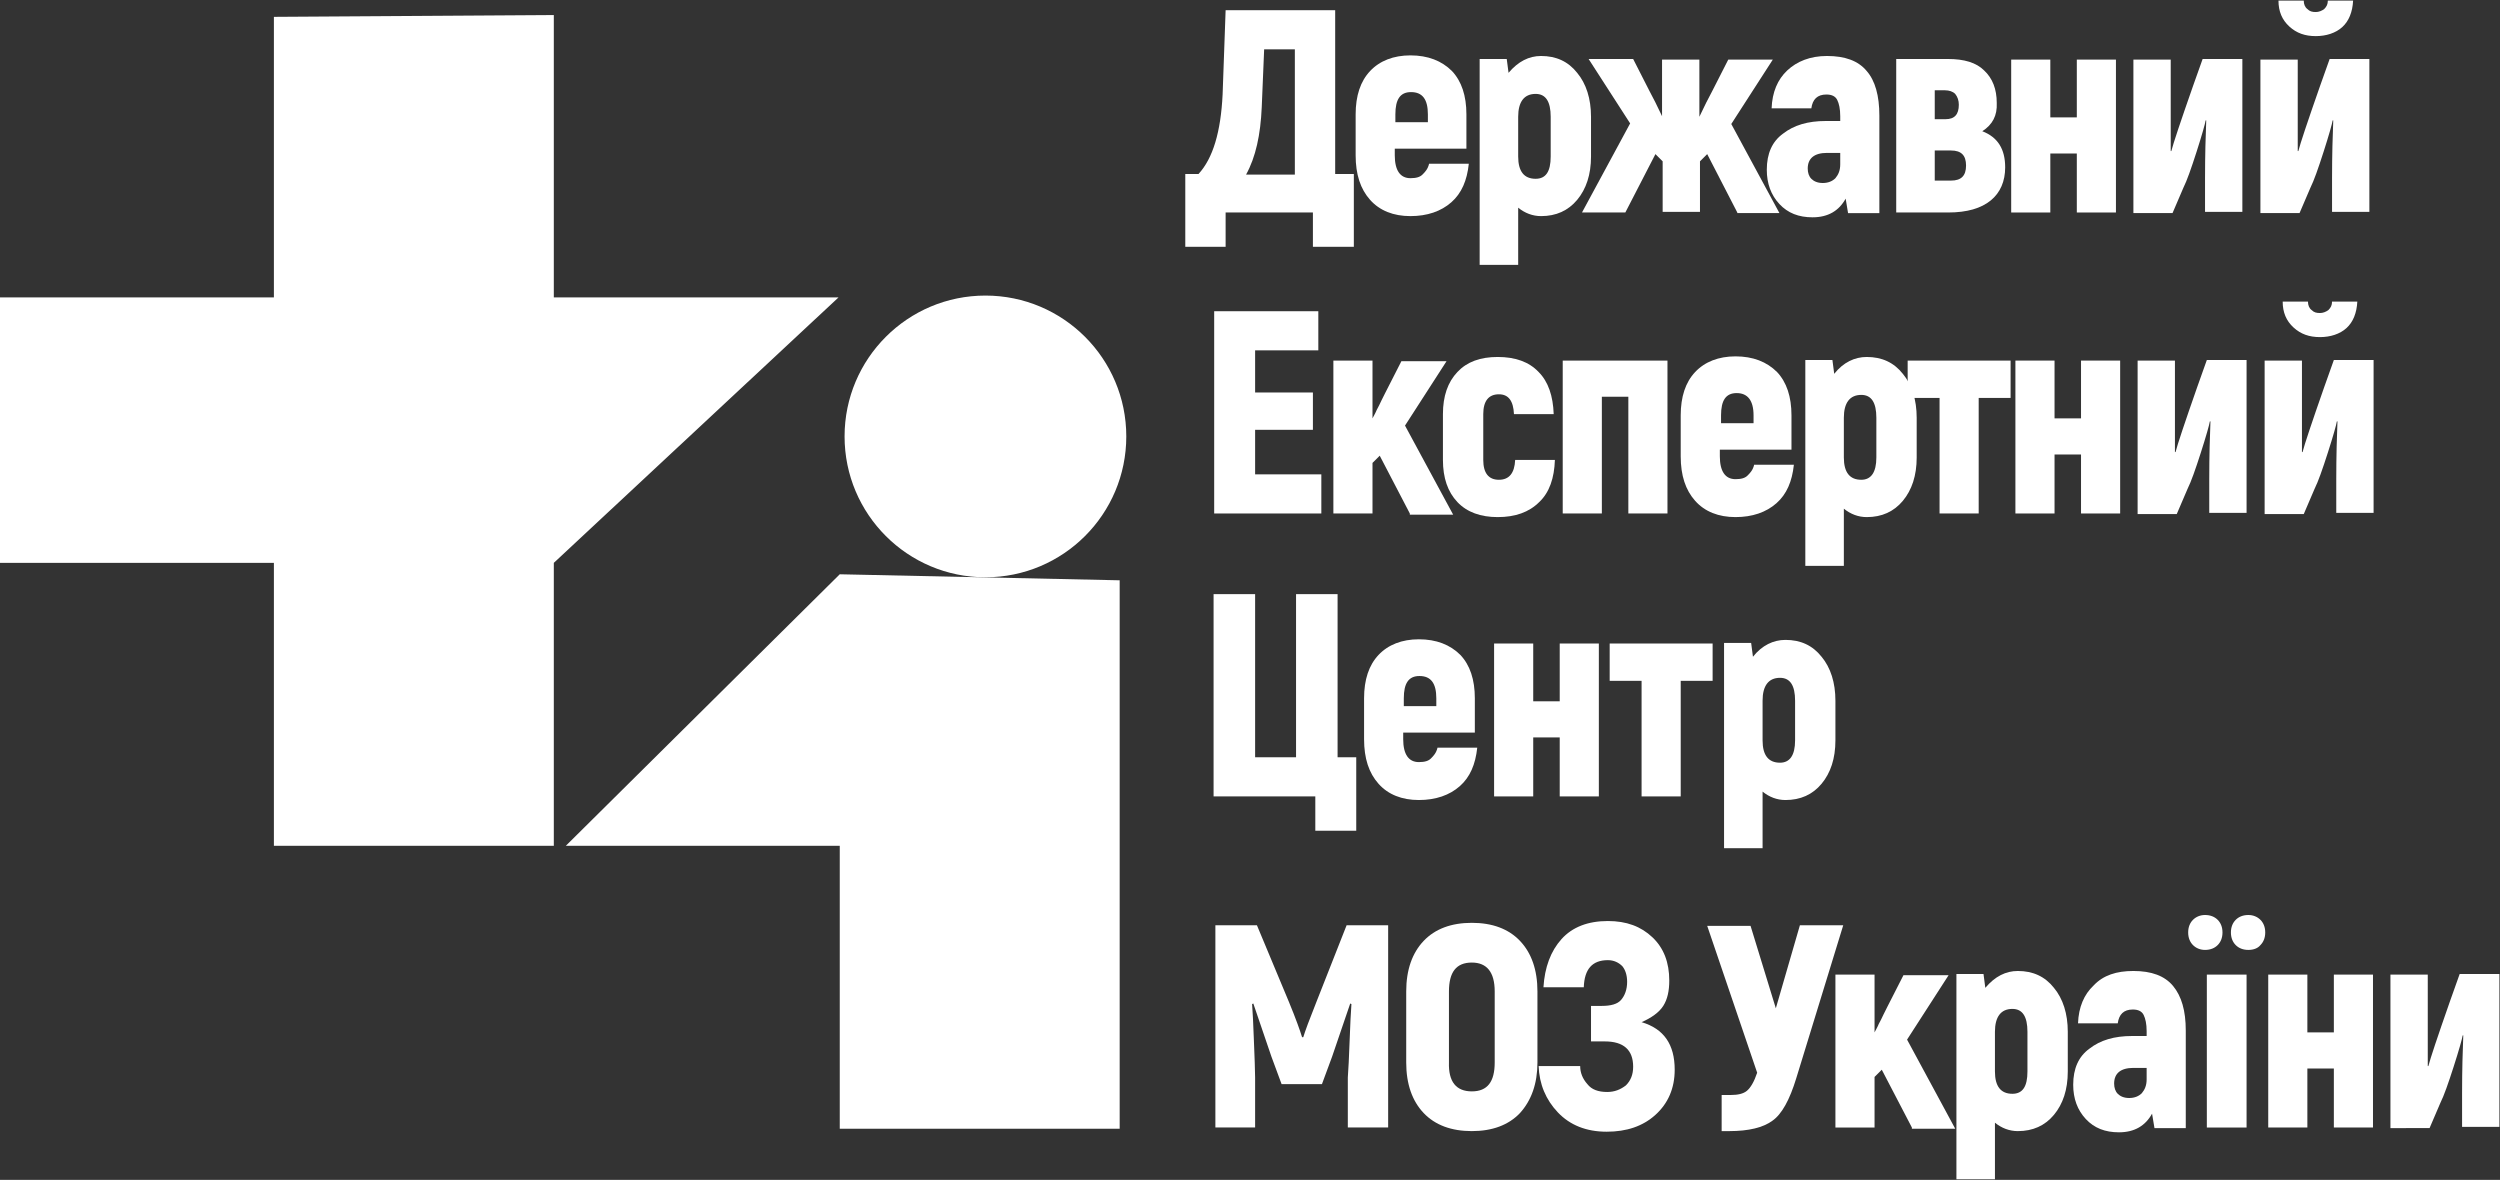 <?xml version="1.0" encoding="utf-8"?>
<!-- Generator: Adobe Illustrator 22.0.0, SVG Export Plug-In . SVG Version: 6.00 Build 0)  -->
<svg version="1.1" id="Слой_1" xmlns="http://www.w3.org/2000/svg" xmlns:xlink="http://www.w3.org/1999/xlink" x="0px" y="0px"
	 viewBox="0 0 415.3 196" style="enable-background:new 0 0 415.3 196;" xml:space="preserve">
<rect x="0" y="0" width="415.3" height="196" fill="#333333" stroke="none"/>
<style type="text/css">
	.st0{fill:#FFFFFF;}
	.st1{enable-background:new    ;}
</style>
<g id="logo">
	<path class="st0" d="M92,93.5v47H45.5v-47H0V49.4h45.5V2.8L92,2.5v46.9h47.3L92,93.5z"/>
	<path class="st0" d="M186,140.5v47h-46.5v-47H94l45.5-45.1l46.5,1V140.5z"/>
	<circle class="st0" cx="163.7" cy="72.5" r="23.4"/>
</g>
<g id="text">
	<g class="st1">
		<path class="st0" d="M223.7,153.7h6.9v33.6h-6.7v-8.3c0.1-1.3,0.2-3.4,0.3-6.1c0.1-2.7,0.2-4.8,0.3-6.1l-0.2-0.1l-3,8.8l-1.7,4.6
			h-6.7l-1.7-4.6l-3-8.8l-0.2,0.1c0.1,1.3,0.2,3.4,0.3,6.1c0.1,2.7,0.2,4.8,0.2,6.1v8.3h-6.6v-33.6h6.9l5.3,12.7
			c1.2,2.9,1.9,4.9,2.2,5.9h0.2c0.3-1,1-2.9,2.2-5.9L223.7,153.7z"/>
		<path class="st0" d="M252.5,184.9c-1.9,2-4.6,3-8,3c-3.4,0-6.1-1-8-3s-2.9-4.8-2.9-8.4v-11.8c0-3.6,1-6.4,2.9-8.4s4.6-3,8-3
			c3.4,0,6.1,1,8,3s2.9,4.8,2.9,8.4v11.8C255.4,180,254.4,182.8,252.5,184.9z M244.5,181.3c2.6,0,3.8-1.6,3.8-4.8v-11.8
			c0-3.2-1.3-4.8-3.8-4.8c-2.6,0-3.8,1.6-3.8,4.8v11.8C240.6,179.7,241.9,181.3,244.5,181.3z"/>
		<path class="st0" d="M272.7,169.8c3.7,1.1,5.5,3.7,5.5,7.9c0,3.1-1.1,5.6-3.2,7.5c-2.1,1.9-4.8,2.8-8.1,2.8
			c-3.4,0-6.1-1.1-8.1-3.2c-2-2.1-3.1-4.7-3.2-7.7h6.9c0,1.1,0.4,2.1,1.2,3c0.7,0.9,1.8,1.3,3.3,1.3c1.2,0,2.2-0.4,3.1-1.1
			c0.8-0.8,1.2-1.8,1.2-3.1c0-2.8-1.6-4.2-4.7-4.2h-2.3v-5.9h1.8c1.5,0,2.6-0.3,3.2-1c0.6-0.7,1-1.7,1-3c0-1.1-0.3-2-0.8-2.6
			c-0.6-0.6-1.4-1-2.4-1c-2.6,0-3.9,1.5-4,4.5h-6.7c0.2-3.3,1.2-6,3-8c1.8-2,4.4-3,7.7-3c3.1,0,5.5,0.9,7.4,2.7
			c1.9,1.8,2.8,4.2,2.8,7.2c0,1.7-0.3,3.1-1,4.2S274.3,169.1,272.7,169.8z"/>
	</g>
	<g class="st1">
		<path class="st0" d="M299,153.7h7.2l-7.8,25.4c-1.1,3.6-2.4,6-4,7.1c-1.5,1.1-3.9,1.7-7.1,1.7H286v-6h1.5c1.2,0,2.1-0.2,2.7-0.7
			c0.6-0.5,1.2-1.5,1.7-3l-8.3-24.4h7.2l4.2,13.7L299,153.7z"/>
		<path class="st0" d="M317.6,187.3l-5-9.6l-1.2,1.2v8.4h-6.5v-25.4h6.5v9.6c0.2-0.4,0.5-0.9,0.7-1.4c0.3-0.5,0.5-1,0.8-1.6
			c0.3-0.6,0.5-1,0.6-1.2l2.7-5.3h7.5l-6.9,10.7l8,14.8H317.6z"/>
		<path class="st0" d="M335.2,161.3c2.5,0,4.5,0.9,6,2.8c1.5,1.8,2.3,4.3,2.3,7.3v6.6c0,3-0.8,5.4-2.3,7.2c-1.5,1.8-3.5,2.7-6,2.7
			c-1.4,0-2.7-0.5-3.8-1.4v9.4H325v-34.1h4.5l0.3,2.3C331.4,162.2,333.2,161.3,335.2,161.3z M336.8,178v-6.6c0-2.5-0.8-3.8-2.5-3.8
			c-1.9,0-2.9,1.3-2.9,3.8v6.6c0,2.5,1,3.7,2.9,3.7C336,181.7,336.8,180.5,336.8,178z"/>
		<path class="st0" d="M354.4,161.3c3,0,5.2,0.8,6.6,2.5s2.1,4.1,2.1,7.4v16.2h-5.2l-0.4-2.4c-1.1,2-2.9,3.1-5.5,3.1
			c-2.3,0-4.1-0.7-5.5-2.2c-1.4-1.5-2.1-3.4-2.1-5.7c0-2.7,0.9-4.7,2.7-6c1.8-1.4,4.1-2.1,7.1-2.1h2.4v-0.8c0-1.2-0.2-2.1-0.5-2.7
			s-0.9-0.9-1.8-0.9c-1.5,0-2.3,0.8-2.5,2.3h-6.6c0.1-2.7,1-4.8,2.6-6.3C349.4,162,351.6,161.3,354.4,161.3z M356.6,179.3v-1.9h-2.2
			c-2.1,0-3.2,0.9-3.2,2.6c0,0.7,0.2,1.3,0.6,1.7c0.4,0.4,1,0.7,1.9,0.7c0.9,0,1.6-0.3,2.1-0.8C356.3,181,356.6,180.3,356.6,179.3z"
			/>
		<path class="st0" d="M366.3,157.8c-0.8,0-1.5-0.3-2-0.8s-0.8-1.2-0.8-2.1c0-0.9,0.3-1.6,0.8-2.1s1.2-0.8,2-0.8
			c0.9,0,1.6,0.3,2.1,0.8s0.8,1.2,0.8,2.1c0,0.9-0.3,1.6-0.8,2.1S367.2,157.8,366.3,157.8z M366.6,187.3v-25.4h6.6v25.4H366.6z
			 M373.5,157.8c-0.9,0-1.6-0.3-2.1-0.8c-0.5-0.5-0.8-1.2-0.8-2.1c0-0.9,0.3-1.6,0.8-2.1c0.5-0.5,1.2-0.8,2.1-0.8
			c0.8,0,1.5,0.3,2,0.8c0.5,0.5,0.8,1.2,0.8,2.1c0,0.9-0.3,1.6-0.8,2.1C375.1,157.5,374.4,157.8,373.5,157.8z"/>
		<path class="st0" d="M387.7,161.9h6.5v25.4h-6.5v-9.8h-4.4v9.8h-6.5v-25.4h6.5v9.6h4.4V161.9z"/>
		<path class="st0" d="M397.1,187.3v-25.4h6.2v6.7c0,0.6,0,1.8,0,3.7c0,1.9,0,3.5,0,4.8l0.1,0c0.3-1.2,1.5-4.8,3.6-10.8l1.6-4.5h6.6
			v25.4h-6.2v-5.6c0-3.9,0.1-7.1,0.2-9.6l-0.1,0c-0.1,0.6-0.6,2.4-1.5,5.2c-0.9,2.8-1.6,4.8-2.2,6l-1.8,4.2H397.1z"/>
	</g>
	<g class="st1">
		<path class="st0" d="M218.5,138v-5.7h-16.9V98.7h6.9v27.1h6.8V98.7h6.9v27.1h3.1V138H218.5z"/>
		<path class="st0" d="M238.8,124.2h6.6c-0.3,2.8-1.2,4.9-2.9,6.4c-1.7,1.5-4,2.3-6.8,2.3c-2.8,0-5.1-0.9-6.7-2.7
			c-1.6-1.8-2.4-4.2-2.4-7.4v-6.8c0-3.1,0.8-5.5,2.4-7.2c1.6-1.7,3.9-2.6,6.7-2.6c2.9,0,5.2,0.9,6.9,2.6c1.6,1.7,2.4,4.1,2.4,7.2
			v5.7h-11.9v1.1c0,2.5,0.9,3.8,2.6,3.8c1,0,1.6-0.2,2-0.6S238.6,125.1,238.8,124.2z M235.8,112.3c-1.8,0-2.6,1.2-2.6,3.7v1.3h5.4
			V116C238.6,113.5,237.7,112.3,235.8,112.3z"/>
		<path class="st0" d="M259.1,106.9h6.5v25.4h-6.5v-9.8h-4.4v9.8h-6.5v-25.4h6.5v9.6h4.4V106.9z"/>
		<path class="st0" d="M284.5,106.9v6.2h-5.3v19.2h-6.5v-19.2h-5.3v-6.2H284.5z"/>
		<path class="st0" d="M296.6,106.3c2.5,0,4.5,0.9,6,2.8c1.5,1.8,2.3,4.3,2.3,7.3v6.6c0,3-0.8,5.4-2.3,7.2c-1.5,1.8-3.5,2.7-6,2.7
			c-1.4,0-2.7-0.5-3.8-1.4v9.4h-6.4v-34.1h4.5l0.3,2.3C292.7,107.2,294.6,106.3,296.6,106.3z M298.2,123v-6.6c0-2.5-0.8-3.8-2.5-3.8
			c-1.9,0-2.9,1.3-2.9,3.8v6.6c0,2.5,1,3.7,2.9,3.7C297.3,126.7,298.2,125.5,298.2,123z"/>
	</g>
	<g class="st1">
		<path class="st0" d="M208.5,78.8h11v6.5h-17.8V51.7H219v6.5h-10.5v7h9.6v6.2h-9.6V78.8z"/>
		<path class="st0" d="M234.2,85.3l-5-9.6l-1.2,1.2v8.4h-6.5V59.9h6.5v9.6c0.2-0.4,0.5-0.9,0.7-1.4c0.3-0.5,0.5-1,0.8-1.6
			c0.3-0.6,0.5-1,0.6-1.2l2.7-5.3h7.5l-6.9,10.7l8,14.8H234.2z"/>
		<path class="st0" d="M248.8,85.9c-2.8,0-5.1-0.8-6.7-2.5c-1.6-1.7-2.4-4-2.4-7v-7.6c0-3,0.8-5.3,2.4-7c1.6-1.7,3.8-2.5,6.7-2.5
			c2.9,0,5.2,0.8,6.8,2.5c1.6,1.6,2.4,4,2.5,7h-6.6c-0.1-2.2-0.9-3.3-2.5-3.3c-1.7,0-2.6,1.1-2.6,3.3v7.6c0,2.2,0.9,3.3,2.6,3.3
			c1.7,0,2.6-1.1,2.7-3.3h6.6c-0.1,3-0.9,5.4-2.6,7C254,85.1,251.7,85.9,248.8,85.9z"/>
		<path class="st0" d="M277,59.9v25.4h-6.5V65.9h-4.4v19.4h-6.5V59.9H277z"/>
		<path class="st0" d="M291.4,77.2h6.6c-0.3,2.8-1.2,4.9-2.9,6.4c-1.7,1.5-4,2.3-6.8,2.3c-2.8,0-5.1-0.9-6.7-2.7
			c-1.6-1.8-2.4-4.2-2.4-7.4v-6.8c0-3.1,0.8-5.5,2.4-7.2c1.6-1.7,3.9-2.6,6.7-2.6c2.9,0,5.2,0.9,6.9,2.6c1.6,1.7,2.4,4.1,2.4,7.2
			v5.7h-11.9v1.1c0,2.5,0.9,3.8,2.6,3.8c1,0,1.6-0.2,2-0.6S291.2,78.1,291.4,77.2z M288.5,65.3c-1.8,0-2.6,1.2-2.6,3.7v1.3h5.4V69
			C291.3,66.5,290.3,65.3,288.5,65.3z"/>
		<path class="st0" d="M310.1,59.3c2.5,0,4.5,0.9,6,2.8c1.5,1.8,2.3,4.3,2.3,7.3V76c0,3-0.8,5.4-2.3,7.2c-1.5,1.8-3.5,2.7-6,2.7
			c-1.4,0-2.7-0.5-3.8-1.4V94h-6.4V59.8h4.5l0.3,2.3C306.2,60.2,308.1,59.3,310.1,59.3z M311.7,76v-6.6c0-2.5-0.8-3.8-2.5-3.8
			c-1.9,0-2.9,1.3-2.9,3.8V76c0,2.5,1,3.7,2.9,3.7C310.8,79.7,311.7,78.5,311.7,76z"/>
		<path class="st0" d="M334,59.9v6.2h-5.3v19.2h-6.5V66.1h-5.3v-6.2H334z"/>
		<path class="st0" d="M345.7,59.9h6.5v25.4h-6.5v-9.8h-4.4v9.8h-6.5V59.9h6.5v9.6h4.4V59.9z"/>
		<path class="st0" d="M355.1,85.3V59.9h6.2v6.7c0,0.6,0,1.8,0,3.7c0,1.9,0,3.5,0,4.8l0.1,0c0.3-1.2,1.5-4.8,3.6-10.8l1.6-4.5h6.6
			v25.4h-6.2v-5.6c0-3.9,0.1-7.1,0.2-9.6l-0.1,0c-0.1,0.6-0.6,2.4-1.5,5.2c-0.9,2.8-1.6,4.8-2.2,6l-1.8,4.2H355.1z"/>
		<path class="st0" d="M376.2,85.3V59.9h6.2v6.7c0,0.6,0,1.8,0,3.7c0,1.9,0,3.5,0,4.8l0.1,0c0.3-1.2,1.5-4.8,3.6-10.8l1.6-4.5h6.6
			v25.4h-6.2v-5.6c0-3.9,0.1-7.1,0.2-9.6l-0.1,0c-0.1,0.6-0.6,2.4-1.5,5.2c-0.9,2.8-1.6,4.8-2.2,6l-1.8,4.2H376.2z M385.4,56
			c-1.8,0-3.2-0.5-4.4-1.6c-1.2-1.1-1.8-2.5-1.8-4.3h4.2c0,0.6,0.2,1.1,0.6,1.4c0.4,0.4,0.8,0.5,1.4,0.5c0.5,0,1-0.2,1.4-0.5
			c0.4-0.4,0.6-0.8,0.6-1.4h4.2c-0.1,1.9-0.7,3.4-1.8,4.4S387.1,56,385.4,56z"/>
	</g>
	<g class="st1">
		<path class="st0" d="M221.8,28.9h3.1V41h-6.8v-5.7h-14.5V41h-6.7V28.9h2.2c2.4-2.6,3.7-7,4-13.2l0.5-14h18.2V28.9z M215.1,28.9
			V8.2h-5.1l-0.4,9.6c-0.2,4.6-1,8.3-2.6,11.2H215.1z"/>
		<path class="st0" d="M237.4,27.2h6.6c-0.3,2.8-1.2,4.9-2.9,6.4c-1.7,1.5-4,2.3-6.8,2.3c-2.8,0-5.1-0.9-6.7-2.7
			c-1.6-1.8-2.4-4.2-2.4-7.4v-6.8c0-3.1,0.8-5.5,2.4-7.2c1.6-1.7,3.9-2.6,6.7-2.6c2.9,0,5.2,0.9,6.9,2.6c1.6,1.7,2.4,4.1,2.4,7.2
			v5.7h-11.9v1.1c0,2.5,0.9,3.8,2.6,3.8c1,0,1.6-0.2,2-0.6S237.2,28.1,237.4,27.2z M234.4,15.3c-1.8,0-2.6,1.2-2.6,3.7v1.3h5.4V19
			C237.2,16.5,236.3,15.3,234.4,15.3z"/>
		<path class="st0" d="M256,9.3c2.5,0,4.5,0.9,6,2.8c1.5,1.8,2.3,4.3,2.3,7.3V26c0,3-0.8,5.4-2.3,7.2c-1.5,1.8-3.5,2.7-6,2.7
			c-1.4,0-2.7-0.5-3.8-1.4V44h-6.4V9.8h4.5l0.3,2.3C252.2,10.2,254,9.3,256,9.3z M257.6,26v-6.6c0-2.5-0.8-3.8-2.5-3.8
			c-1.9,0-2.9,1.3-2.9,3.8V26c0,2.5,1,3.7,2.9,3.7C256.8,29.7,257.6,28.5,257.6,26z"/>
		<path class="st0" d="M288.6,35.3l-5-9.7l-1.2,1.2v8.4h-6.2v-8.4l-1.2-1.2l-5,9.7h-7.2l8-14.8l-6.9-10.7h7.4l2.7,5.3
			c0.6,1.1,1.3,2.5,2.1,4.2V9.9h6.2v9.5c0.8-1.7,1.5-3.1,2.1-4.2l2.7-5.3h7.4l-6.9,10.7l8,14.8H288.6z"/>
		<path class="st0" d="M303.5,9.3c3,0,5.2,0.8,6.6,2.5c1.4,1.6,2.1,4.1,2.1,7.4v16.2h-5.2l-0.4-2.4c-1.1,2-2.9,3.1-5.5,3.1
			c-2.3,0-4.1-0.7-5.5-2.2c-1.4-1.5-2.1-3.4-2.1-5.7c0-2.7,0.9-4.7,2.7-6c1.8-1.4,4.1-2.1,7.1-2.1h2.4v-0.8c0-1.2-0.2-2.1-0.5-2.7
			c-0.3-0.6-0.9-0.9-1.8-0.9c-1.5,0-2.3,0.8-2.5,2.3h-6.6c0.1-2.7,1-4.8,2.6-6.3S300.7,9.3,303.5,9.3z M305.7,27.3v-1.9h-2.2
			c-2.1,0-3.2,0.9-3.2,2.6c0,0.7,0.2,1.3,0.6,1.7c0.4,0.4,1,0.7,1.9,0.7c0.9,0,1.6-0.3,2.1-0.8C305.4,29,305.7,28.3,305.7,27.3z"/>
		<path class="st0" d="M329.3,21.8c2.6,1,3.8,3,3.8,6c0,2.3-0.8,4.2-2.4,5.5c-1.6,1.3-3.9,2-7.1,2h-8.6V9.8h8.6c2.7,0,4.7,0.6,6,1.9
			c1.4,1.3,2.1,3.1,2.1,5.4C331.8,19.2,331,20.7,329.3,21.8z M321.4,15v4.8h1.8c1.5,0,2.2-0.8,2.2-2.4c0-0.7-0.2-1.3-0.6-1.8
			c-0.4-0.4-1-0.6-1.7-0.6H321.4z M324.1,30c1.7,0,2.5-0.8,2.5-2.5c0-1.7-0.8-2.5-2.5-2.5h-2.7v5H324.1z"/>
		<path class="st0" d="M345,9.9h6.5v25.4H345v-9.8h-4.4v9.8h-6.5V9.9h6.5v9.6h4.4V9.9z"/>
		<path class="st0" d="M354.4,35.3V9.9h6.2v6.7c0,0.6,0,1.8,0,3.7c0,1.9,0,3.5,0,4.8l0.1,0c0.3-1.2,1.5-4.8,3.6-10.8l1.6-4.5h6.6
			v25.4h-6.2v-5.6c0-3.9,0.1-7.1,0.2-9.6l-0.1,0c-0.1,0.6-0.6,2.4-1.5,5.2c-0.9,2.8-1.6,4.8-2.2,6l-1.8,4.2H354.4z"/>
		<path class="st0" d="M375.5,35.3V9.9h6.2v6.7c0,0.6,0,1.8,0,3.7c0,1.9,0,3.5,0,4.8l0.1,0c0.3-1.2,1.5-4.8,3.6-10.8l1.6-4.5h6.6
			v25.4h-6.2v-5.6c0-3.9,0.1-7.1,0.2-9.6l-0.1,0c-0.1,0.6-0.6,2.4-1.5,5.2c-0.9,2.8-1.6,4.8-2.2,6l-1.8,4.2H375.5z M384.7,6
			c-1.8,0-3.2-0.5-4.4-1.6c-1.2-1.1-1.8-2.5-1.8-4.3h4.2c0,0.6,0.2,1.1,0.6,1.4c0.4,0.4,0.8,0.5,1.4,0.5c0.5,0,1-0.2,1.4-0.5
			c0.4-0.4,0.6-0.8,0.6-1.4h4.2c-0.1,1.9-0.7,3.4-1.8,4.4S386.4,6,384.7,6z"/>
	</g>
</g>
</svg>
